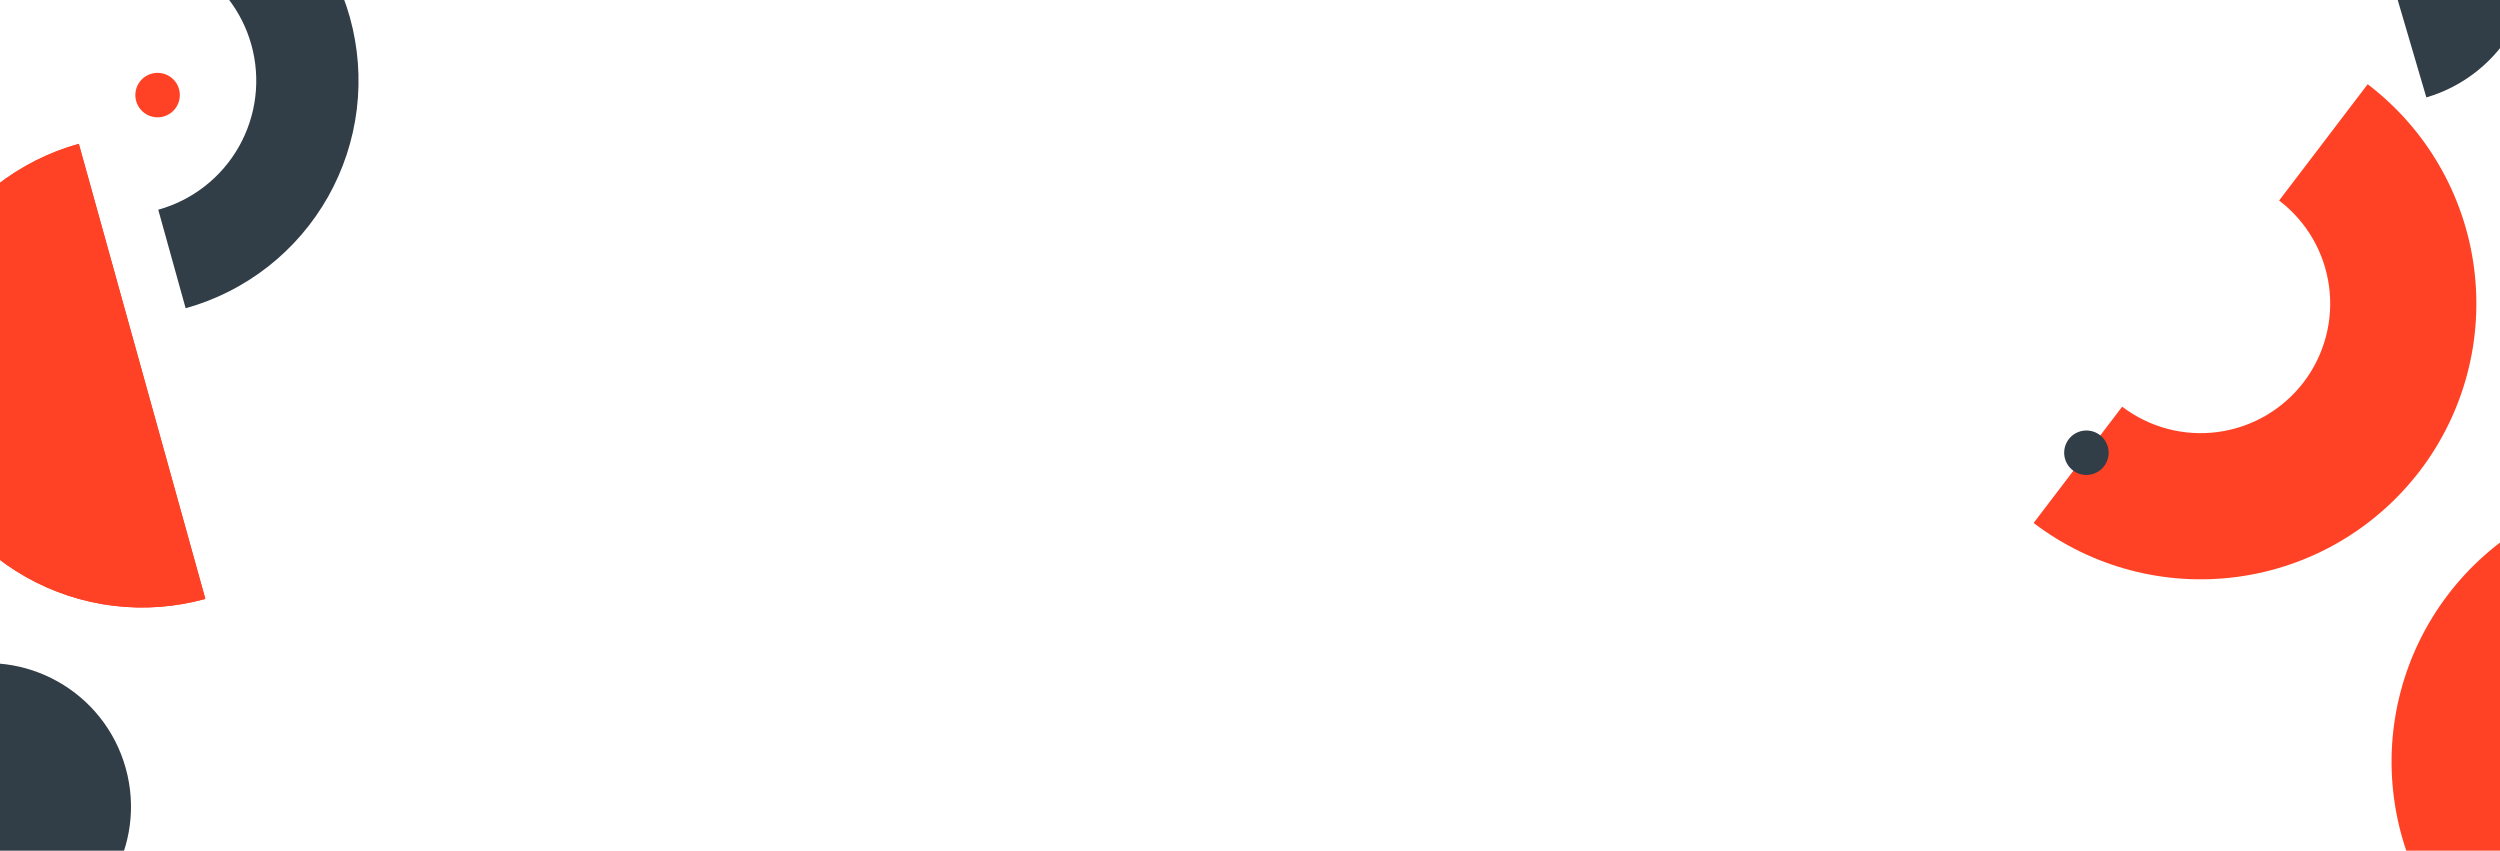 <svg width="1440" height="490" viewBox="0 0 1440 490" fill="none" xmlns="http://www.w3.org/2000/svg">
<g clip-path="url(#clip0_17_1172)">
<path d="M1363.78 48.511C1380.38 61.145 1394.32 76.924 1404.81 94.947C1415.31 112.97 1422.15 132.884 1424.95 153.551C1427.75 174.219 1426.46 195.236 1421.13 215.402C1415.81 235.568 1406.57 254.488 1393.94 271.083C1381.3 287.677 1365.52 301.62 1347.5 312.116C1329.48 322.612 1309.56 329.456 1288.89 332.256C1268.23 335.056 1247.21 333.758 1227.04 328.436C1206.88 323.113 1187.96 313.871 1171.36 301.237L1222.37 234.247C1230.16 240.183 1239.05 244.526 1248.53 247.026C1258 249.527 1267.88 250.137 1277.59 248.821C1287.3 247.506 1296.66 244.29 1305.13 239.359C1313.59 234.427 1321.01 227.876 1326.95 220.079C1332.88 212.282 1337.22 203.392 1339.72 193.916C1342.23 184.441 1342.84 174.566 1341.52 164.855C1340.2 155.144 1336.99 145.787 1332.06 137.319C1327.13 128.851 1320.57 121.437 1312.78 115.501L1363.78 48.511Z" fill="#FF4225"/>
<path d="M1632.57 312.411C1599.06 286.895 1556.78 275.737 1515.04 281.392C1473.3 287.047 1435.51 309.052 1410 342.565C1384.48 376.079 1373.32 418.356 1378.98 460.096C1384.63 501.837 1406.64 539.621 1440.15 565.137L1536.36 438.774L1632.57 312.411Z" fill="#FF4225"/>
<path d="M1397.58 56.119C1419.33 49.725 1437.65 34.953 1448.51 15.053C1459.37 -4.848 1461.87 -28.246 1455.48 -49.995C1449.09 -71.744 1434.31 -90.062 1414.41 -100.92C1394.51 -111.777 1371.11 -114.285 1349.37 -107.89L1373.47 -25.886L1397.58 56.119Z" fill="#313E47"/>
<circle cx="-7.219" cy="464.633" r="82.659" transform="rotate(-105.538 -7.219 464.633)" fill="#313E47"/>
<path d="M118.274 344.955C101.064 349.74 83.079 351.089 65.348 348.923C47.617 346.758 30.485 341.122 14.932 332.336C-0.621 323.55 -14.291 311.787 -25.298 297.718C-36.305 283.649 -44.433 267.55 -49.218 250.34C-54.003 233.129 -55.352 215.145 -53.187 197.414C-51.021 179.682 -45.385 162.551 -36.599 146.998C-27.813 131.445 -16.05 117.775 -1.981 106.768C12.088 95.761 28.187 87.633 45.398 82.848L81.836 213.901L118.274 344.955Z" fill="#FF4225"/>
<path d="M118.274 344.955C101.064 349.74 83.079 351.089 65.348 348.923C47.617 346.758 30.485 341.122 14.932 332.336C-0.621 323.55 -14.291 311.787 -25.298 297.718C-36.305 283.649 -44.433 267.55 -49.218 250.34C-54.003 233.129 -55.352 215.145 -53.187 197.414C-51.021 179.682 -45.385 162.551 -36.599 146.998C-27.813 131.445 -16.05 117.775 -1.981 106.768C12.088 95.761 28.187 87.633 45.398 82.848L81.836 213.901L118.274 344.955Z" fill="#FF4225"/>
<path d="M34.054 -84.562C51.264 -89.347 69.249 -90.695 86.98 -88.53C104.711 -86.365 121.843 -80.729 137.396 -71.943C152.949 -63.157 166.619 -51.394 177.626 -37.325C188.633 -23.256 196.761 -7.156 201.546 10.054C206.331 27.264 207.68 45.248 205.515 62.98C203.349 80.711 197.713 97.842 188.927 113.395C180.141 128.948 168.378 142.619 154.309 153.626C140.24 164.633 124.141 172.761 106.931 177.546L91.151 120.793C100.909 118.08 110.036 113.472 118.012 107.232C125.989 100.991 132.658 93.241 137.639 84.423C142.62 75.605 145.816 65.892 147.044 55.84C148.271 45.787 147.507 35.591 144.794 25.833C142.081 16.076 137.472 6.948 131.232 -1.028C124.992 -9.004 117.241 -15.674 108.423 -20.655C99.606 -25.636 89.893 -28.832 79.84 -30.059C69.787 -31.287 59.591 -30.522 49.834 -27.809L34.054 -84.562Z" fill="#313E47"/>
<circle cx="90.772" cy="54.772" r="12.809" transform="rotate(-105.538 90.772 54.772)" fill="#FF4225"/>
<circle cx="1201.77" cy="260.772" r="12.809" transform="rotate(-105.538 1201.77 260.772)" fill="#313E47"/>
</g>
<defs>
<clipPath id="clip0_17_1172">
<rect width="1440" height="490" fill="white"/>
</clipPath>
</defs>
</svg>
